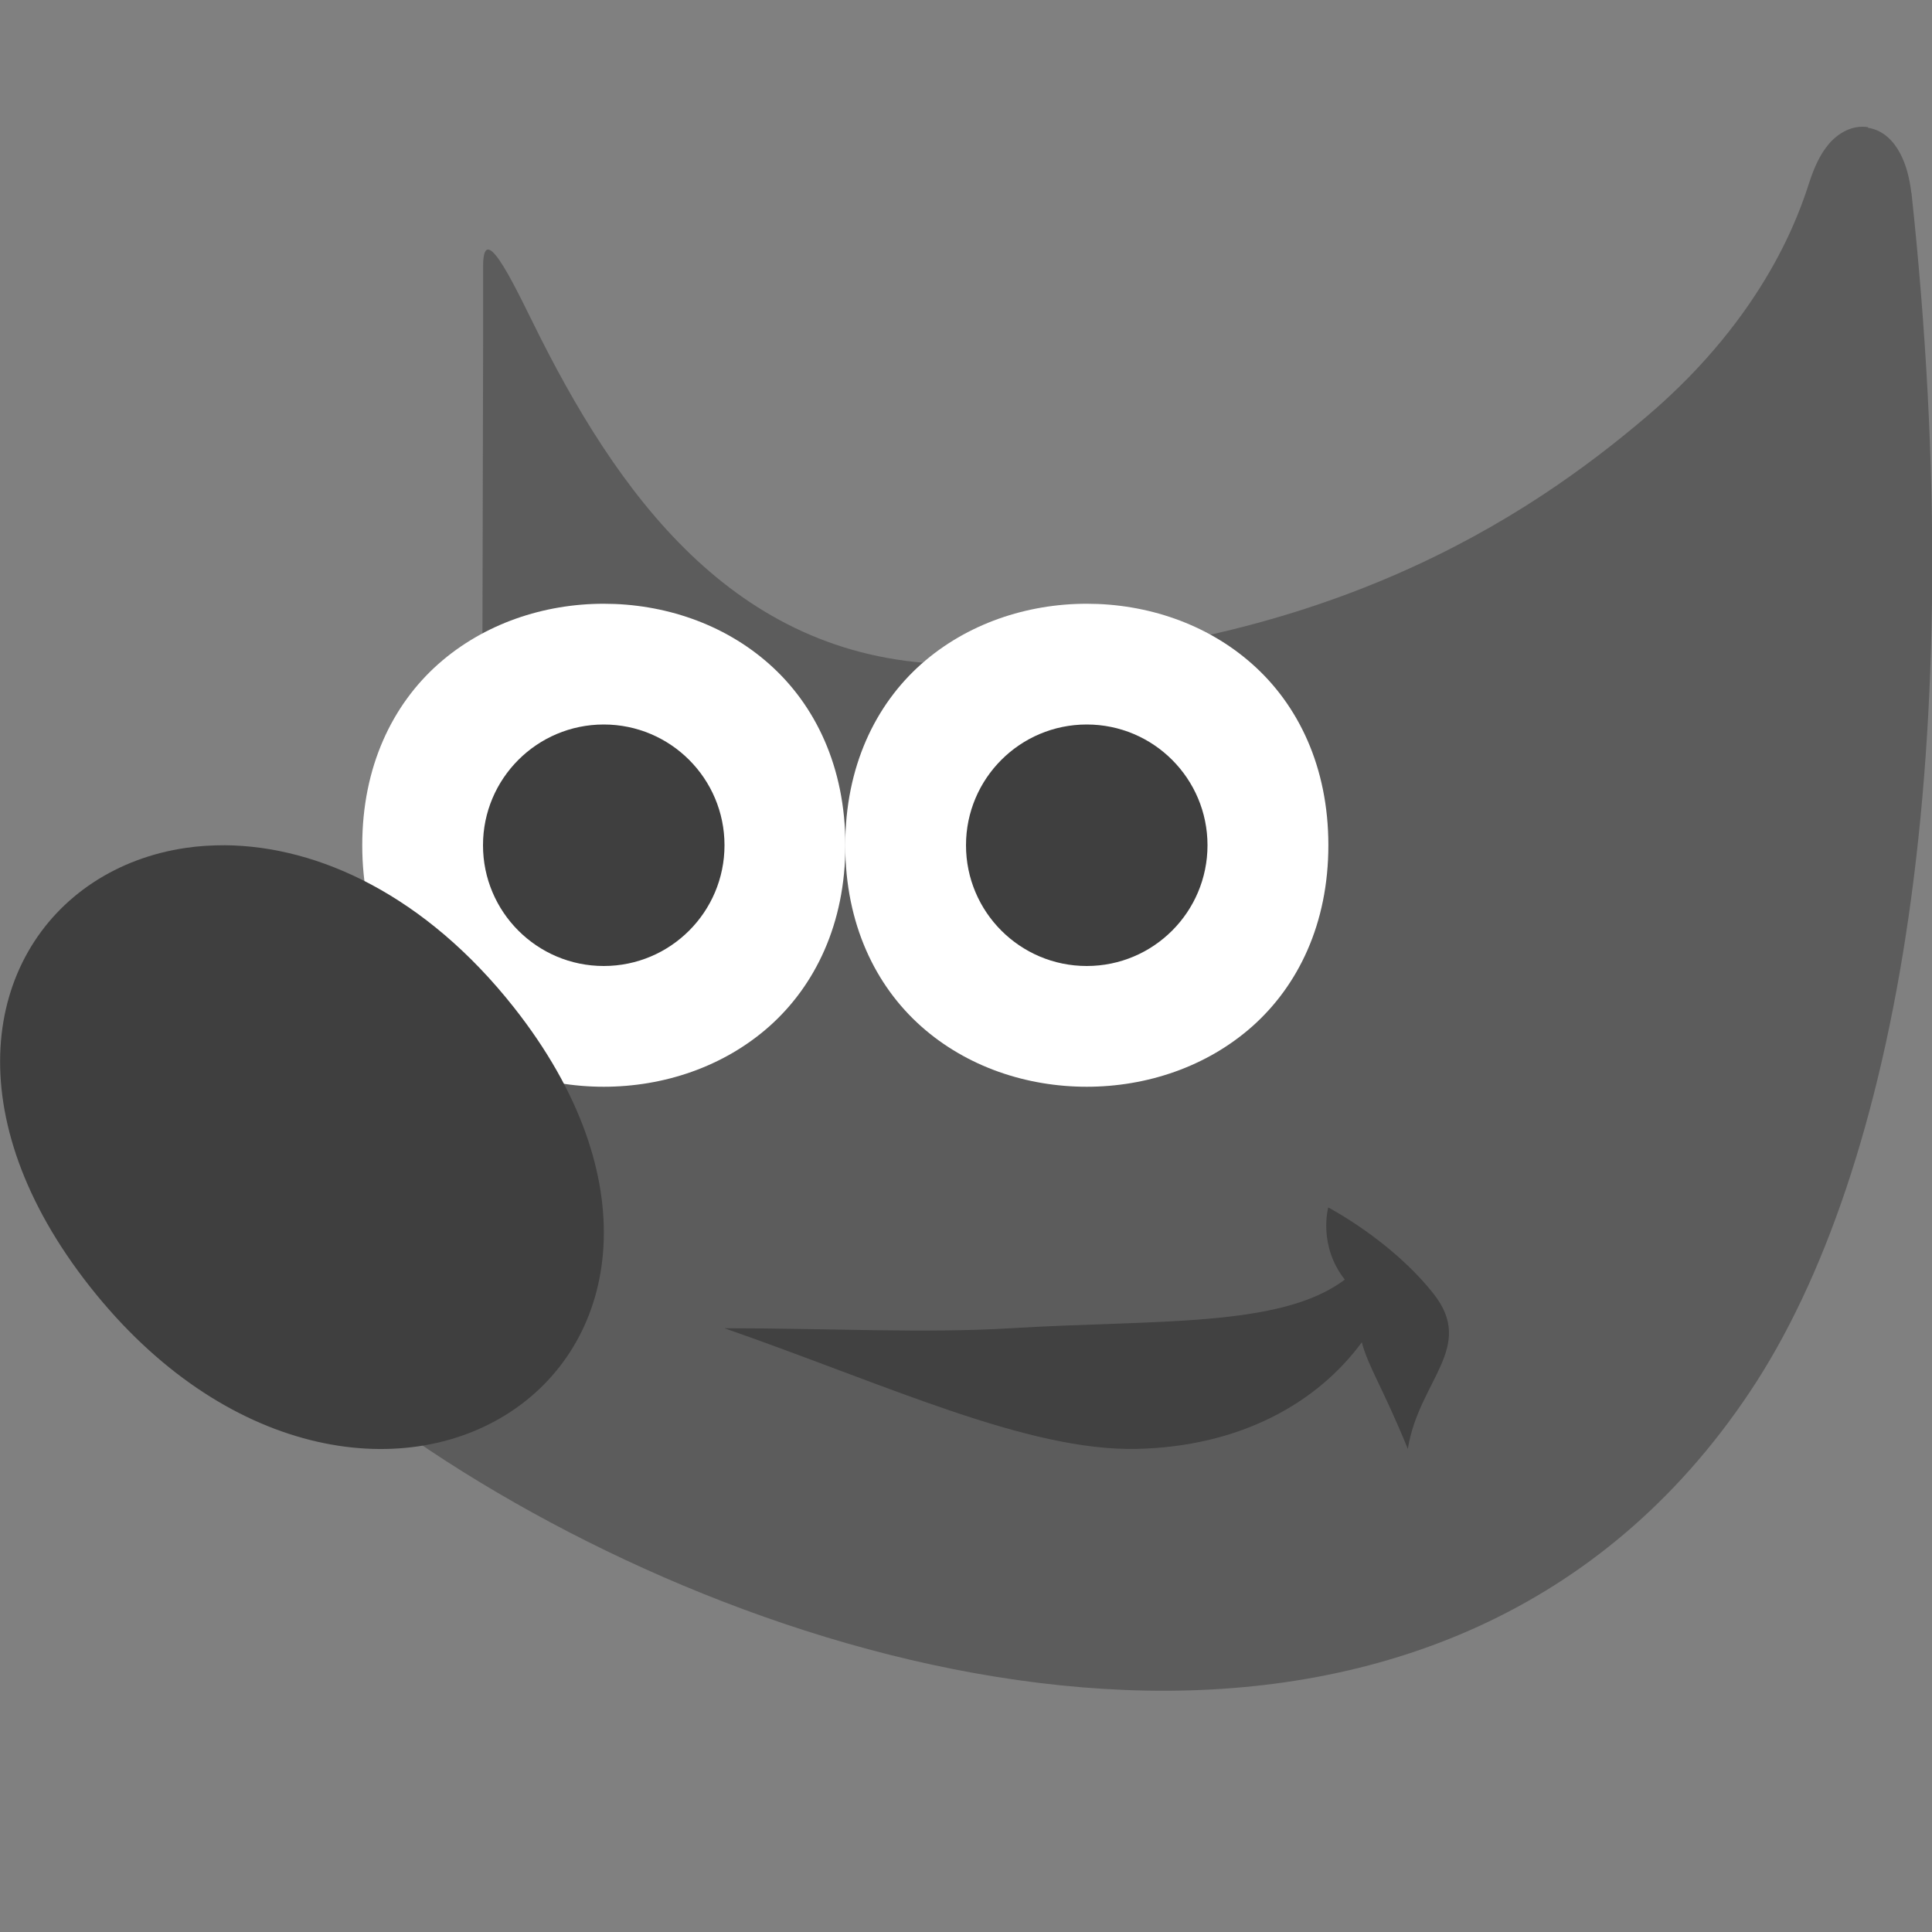 <svg xmlns="http://www.w3.org/2000/svg" width="16" height="16" version="1.1" viewBox="0 0 16 16">
 <rect x="0" y="0" width="16" height="16" fill="#808080" stroke="none"/>
 <path style="fill-rule:evenodd;fill:#5c5c5c" d="m15.469 1.053c-0.132-0.021-0.251 0.054-0.323 0.139-0.072 0.085-0.121 0.191-0.164 0.324-0.075 0.23-0.349 1.084-1.339 1.928-0.99 0.844-2.697 1.981-5.656 2.057-1.799 0.021-2.795-1.286-3.512-2.705-0.179-0.354-0.474-1.014-0.474-0.594v0.65l-0.009 3.862 0.018 0.044s0.161 0.358-0.009 0.84c-0.17 0.482-1.052 1.186-2.553 1.637l-0.183 0.055 0.035 0.193c0.083 0.468 0.415 0.948 0.905 1.439 0.49 0.491 1.146 0.988 1.91 1.437 1.528 0.898 3.484 1.608 5.385 1.642 1.901 0.033 3.761-0.631 4.991-2.473 1.231-1.841 1.831-5.355 1.339-9.931h-0.001c-0.016-0.126-0.043-0.233-0.093-0.327-0.05-0.094-0.133-0.191-0.266-0.212z"/>
 <path style="opacity:.3;fill-rule:evenodd" d="m6 11c0.866 0 1.656 0.043 2.372 0 1.19-0.073 2.236-0.001 2.765-0.403-0.224-0.285-0.137-0.597-0.137-0.597s0.524 0.272 0.873 0.716c0.349 0.443-0.123 0.716-0.214 1.283-0.203-0.498-0.33-0.685-0.381-0.883-0.369 0.502-1.005 0.863-1.86 0.883-0.91 0.021-2.069-0.529-3.418-0.999z"/>
 <g transform="translate(-4,-1)">
  <path style="fill-rule:evenodd;fill:#ffffff" d="m9 6c-0.495 0-0.992 0.164-1.371 0.5-0.379 0.337-0.629 0.849-0.629 1.5 0 0.651 0.25 1.163 0.629 1.5 0.379 0.337 0.876 0.5 1.371 0.5 0.495 0 0.992-0.164 1.371-0.5 0.379-0.337 0.63-0.849 0.63-1.5 0-0.651-0.251-1.164-0.63-1.5-0.379-0.337-0.876-0.5-1.371-0.5z"/>
  <circle style="fill:#3f3f3f" cx="9" cy="8" r="1"/>
 </g>
 <path style="fill-rule:evenodd;fill:#3f3f3f" d="m1.864 7c-0.111 0-0.22 0.006-0.325 0.022-0.282 0.041-0.543 0.139-0.768 0.287-0.9 0.594-1.137 1.939-0.025 3.348 1.112 1.409 2.583 1.628 3.484 1.034 0.9-0.594 1.138-1.939 0.026-3.348-0.73-0.925-1.615-1.336-2.391-1.343z"/>
 <path style="fill-rule:evenodd;fill:#ffffff" d="m9 5c-0.495 0-0.992 0.164-1.371 0.5-0.379 0.337-0.629 0.849-0.629 1.5 0 0.651 0.25 1.163 0.629 1.5 0.379 0.337 0.876 0.5 1.371 0.5 0.495 0 0.992-0.164 1.371-0.5 0.379-0.337 0.63-0.849 0.63-1.5 0-0.651-0.251-1.164-0.63-1.5-0.379-0.337-0.876-0.5-1.371-0.5z"/>
 <circle style="fill:#3f3f3f" cx="9" cy="7" r="1"/>
</svg>
